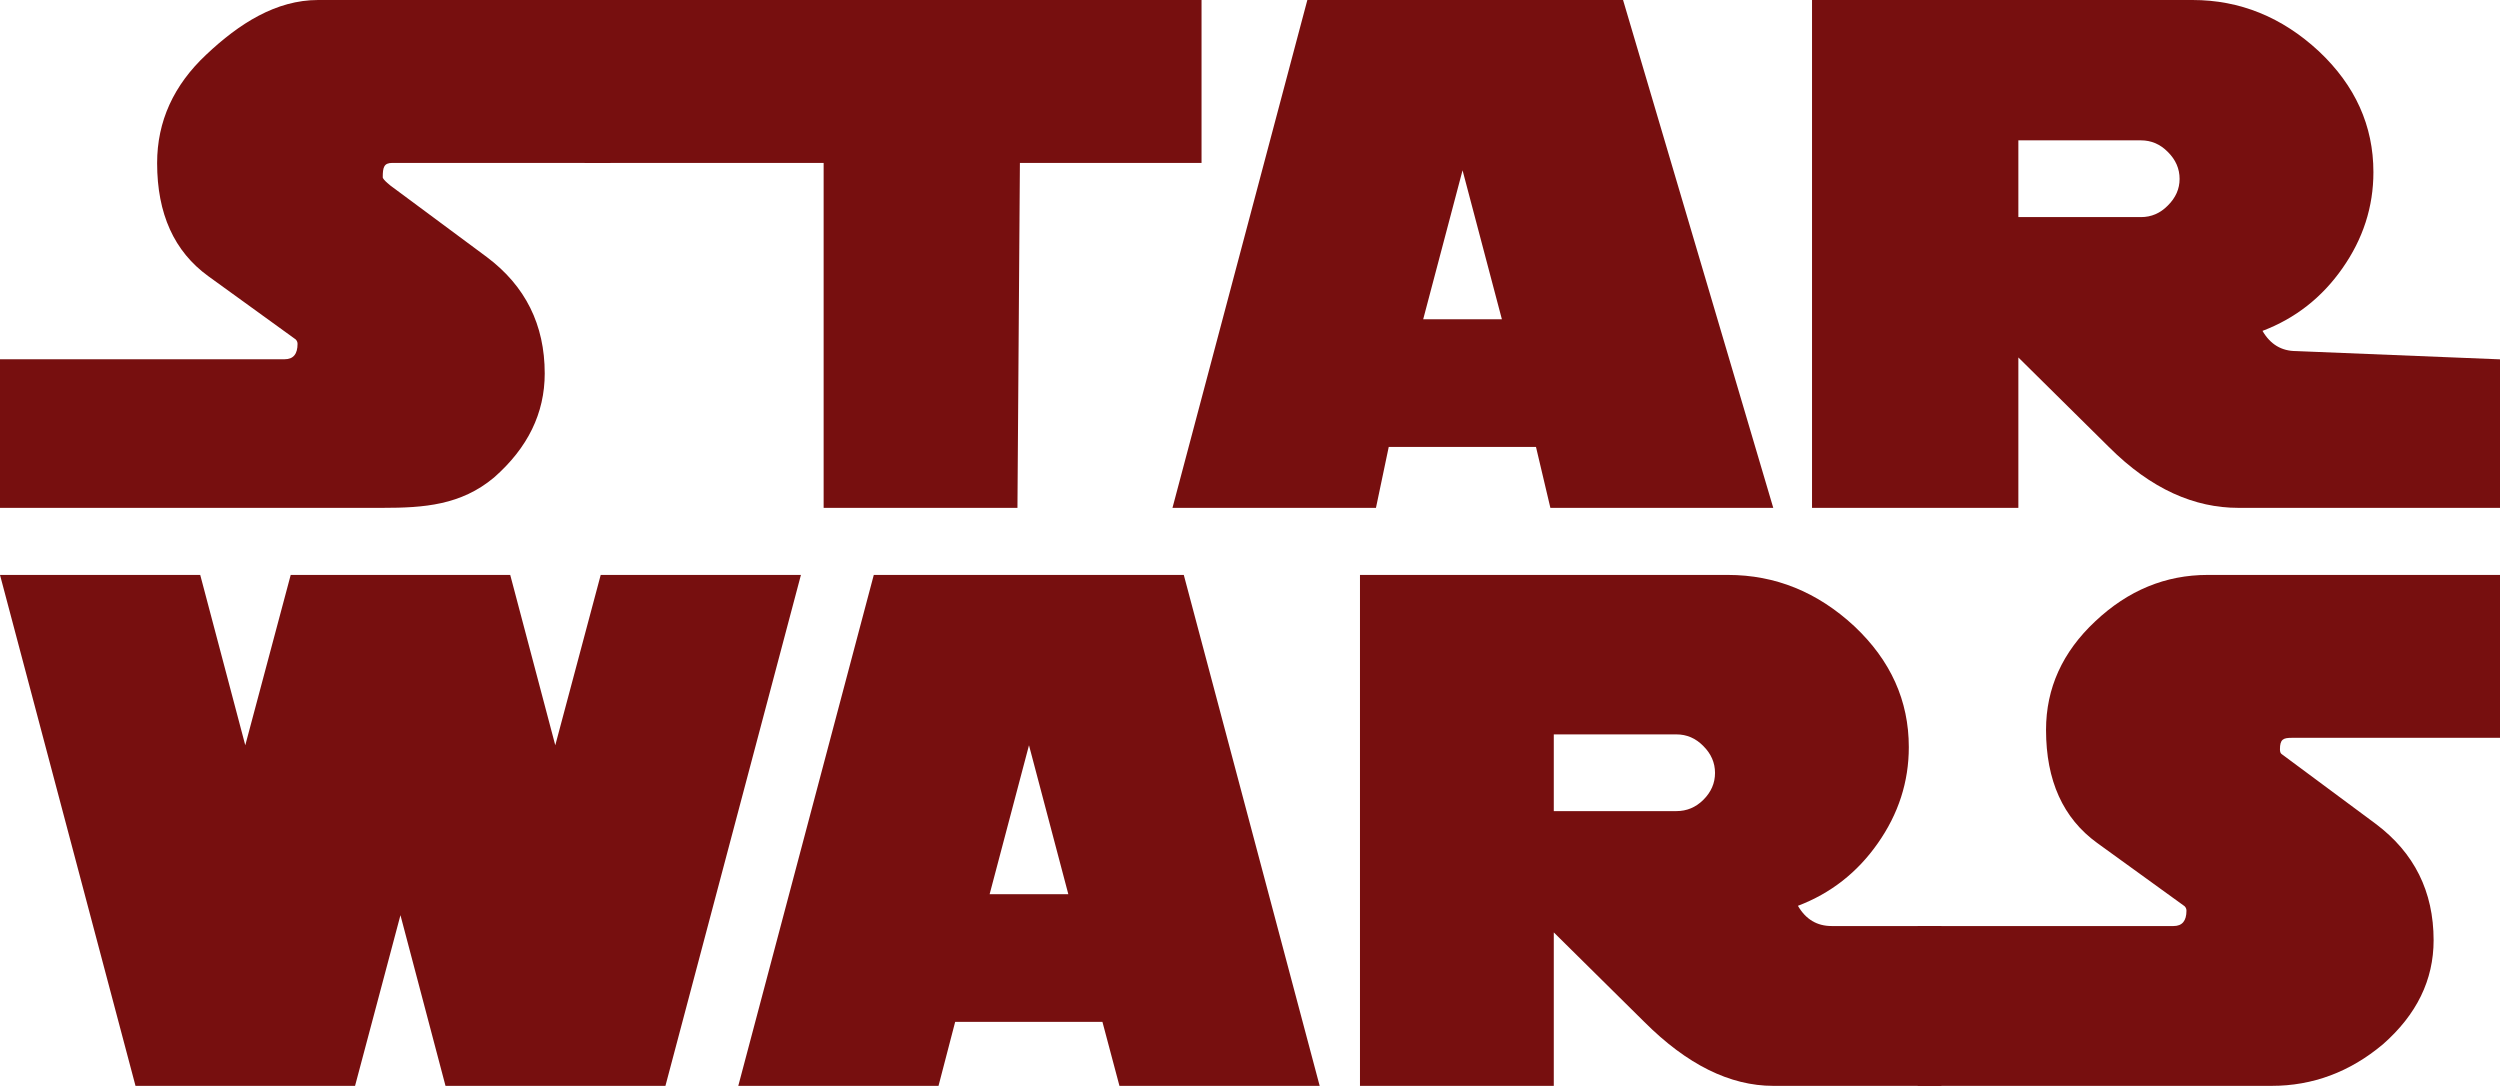 <svg width="99" height="43" viewBox="0 0 99 43" fill="none" xmlns="http://www.w3.org/2000/svg">
<path d="M15.541 6.451C15.201 6.451 15.157 6.625 15.157 7.02C15.157 7.119 15.511 7.393 15.56 7.422L19.278 10.179C20.807 11.325 21.571 12.862 21.571 14.789C21.571 16.36 20.902 17.734 19.563 18.91C18.253 20.006 16.786 20.111 15.157 20.111H7.483H0V14.226H11.274C11.613 14.226 11.783 14.023 11.783 13.618C11.783 13.549 11.758 13.489 11.708 13.44L8.246 10.935C6.897 9.957 6.222 8.465 6.222 6.459C6.222 4.808 6.872 3.376 8.171 2.16C9.47 0.935 10.93 0 12.598 0H24.174V6.451H19.953H17.843H15.541Z" fill="#770F0F"/>
<path d="M40.388 6.451L40.291 20.111H32.616V6.451H23.151V0H47.581V6.451H40.388Z" fill="#770F0F"/>
<path d="M57.917 6.744L56.358 12.644H59.475L57.917 6.744ZM61.395 20.111L60.825 17.698H54.994L54.488 20.111H46.43L51.771 1.01212e-06L64.273 0L70.221 20.111L61.395 20.111Z" fill="#770F0F"/>
<path d="M86.312 7.085C86.312 6.68 86.157 6.324 85.847 6.018C85.548 5.712 85.193 5.558 84.783 5.558H79.927V8.597H84.783C85.193 8.597 85.548 8.444 85.847 8.138C86.157 7.831 86.312 7.48 86.312 7.085ZM88.639 20.111C86.921 20.111 85.198 19.388 83.509 17.698L79.927 14.155V20.111H71.756V1.01212e-06H86.822C88.7 1.01212e-06 90.369 0.677 91.828 2.031C93.267 3.384 93.987 4.98 93.987 6.818C93.987 8.192 93.577 9.462 92.757 10.628C91.948 11.784 90.894 12.609 89.595 13.103C89.904 13.637 90.349 13.903 90.929 13.903L99 14.23V20.111H88.639Z" fill="#770F0F"/>
<path d="M26.351 43H17.642L15.858 36.241L14.06 43H5.366L0 22.767H7.929L9.713 29.512L11.512 22.767H20.205L21.989 29.512L23.788 22.767H31.717L26.351 43Z" fill="#770F0F"/>
<path d="M40.748 29.512L39.189 35.411H42.306L40.748 29.512ZM44.33 43L43.656 40.465H37.825L37.165 43H29.236L34.602 22.767H46.878L52.259 43H44.33Z" fill="#770F0F"/>
<path d="M70.223 43C68.505 43 66.801 42.155 65.112 40.465L61.53 36.923V43H53.855V29.082V32.12H61.53H66.386C66.796 32.12 67.151 31.972 67.45 31.676C67.76 31.369 67.915 31.014 67.915 30.608C67.915 30.203 67.76 29.848 67.45 29.541C67.151 29.235 66.796 29.082 66.386 29.082H61.53V32.12H53.855V29.082V22.767H68.425C70.303 22.767 71.972 23.444 73.431 24.798C74.87 26.152 75.589 27.748 75.589 29.586C75.589 30.959 75.18 32.229 74.36 33.395C73.551 34.551 72.497 35.376 71.198 35.87C71.507 36.404 71.952 36.671 72.532 36.671H76.879V43H70.223Z" fill="#770F0F"/>
<path d="M90.75 29.218C90.41 29.218 90.286 29.279 90.286 29.675C90.286 29.773 90.311 29.838 90.361 29.867L94.078 32.624C95.607 33.77 96.371 35.307 96.371 37.234C96.371 38.805 95.702 40.179 94.363 41.355C93.054 42.452 91.585 43 89.956 43H75.941V36.671H86.074C86.414 36.671 86.584 36.468 86.584 36.063C86.584 35.994 86.559 35.935 86.509 35.885L83.046 33.38C81.697 32.402 81.023 30.91 81.023 28.904C81.023 27.254 81.672 25.821 82.971 24.605C84.27 23.38 85.754 22.767 87.423 22.767H99V29.218H90.75Z" fill="#770F0F"/>
</svg>
